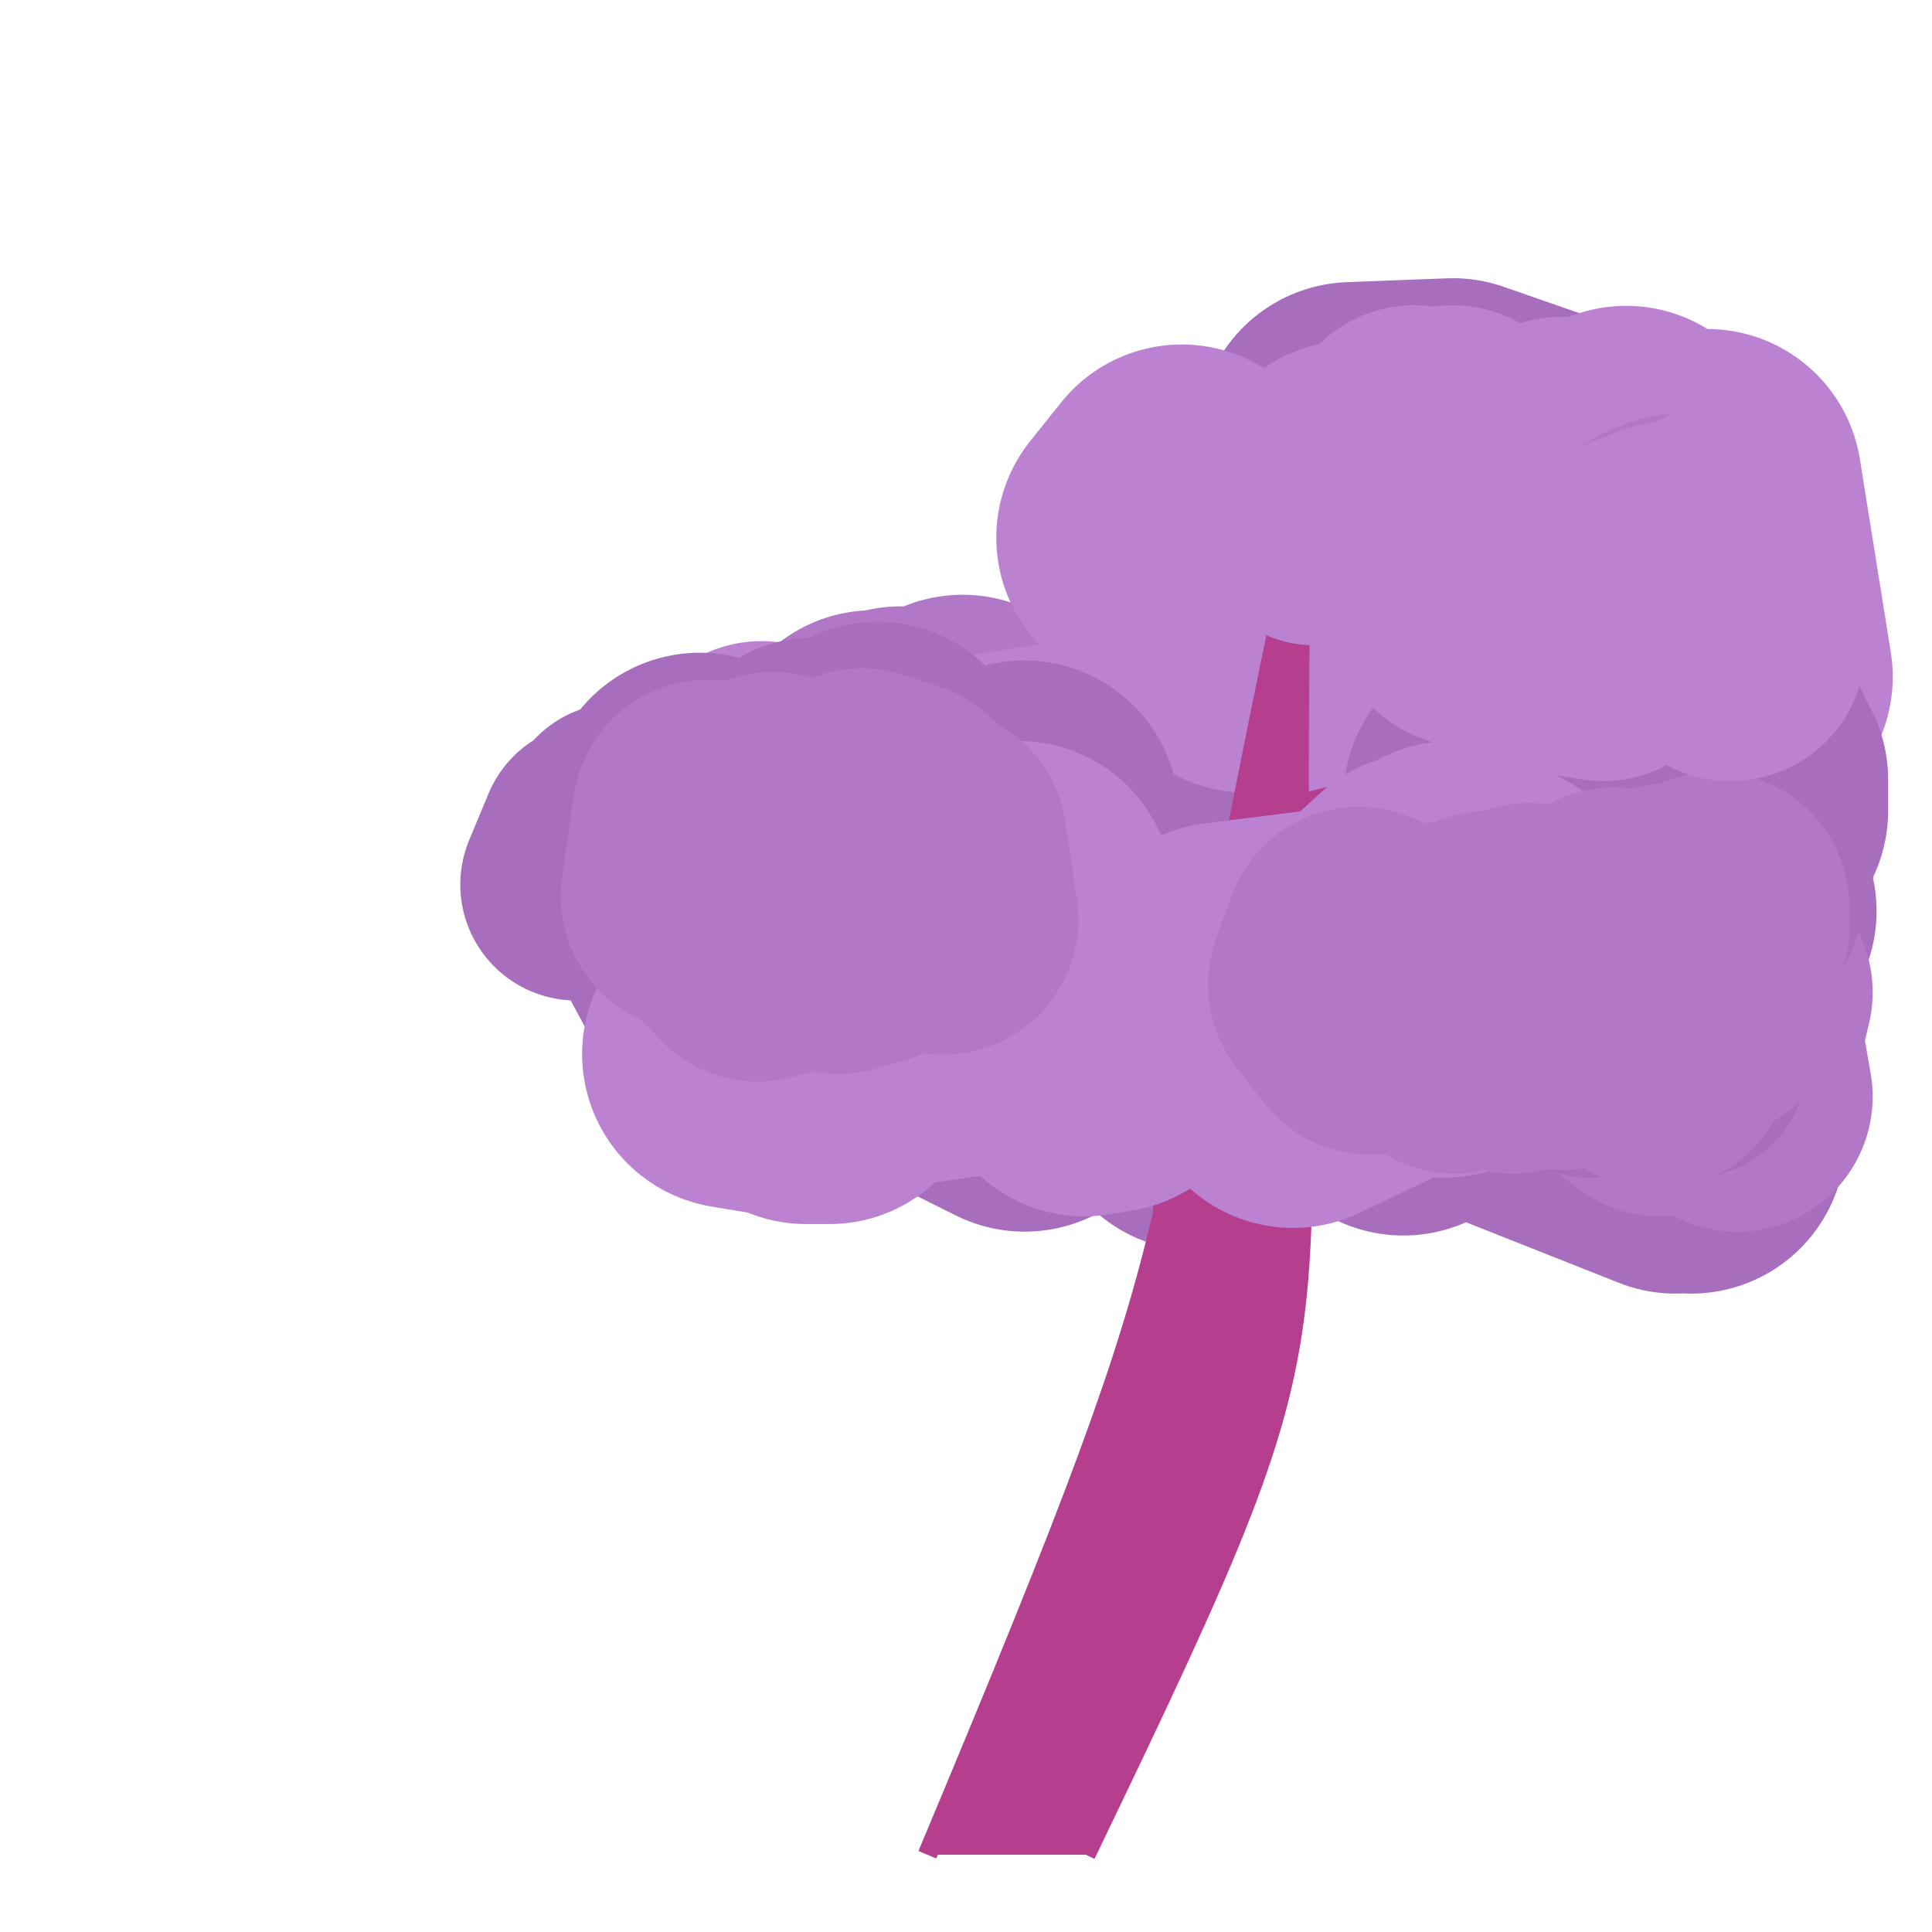 <?xml version="1.0" encoding="iso-8859-1"?>
<svg version="1.1" id="Capa_1" xmlns="http://www.w3.org/2000/svg" xmlns:xlink="http://www.w3.org/1999/xlink" x="0px" y="0px"
viewBox="0 0 500 500" xml:space="preserve"><defs></defs><polygon 
stroke="rgb(167,110,190)"
fill="rgb(167,110,190)"
stroke-width="80"
stroke-linejoin="round" 
opacity="1"
points="364 , 148 373 , 128 348 , 150 331 , 136 348 , 121 324 , 132 353 , 137 326 , 153 346 , 146 350 , 113 376 , 112 399 , 120 406 , 146 385 , 125 403 , 158 391 , 122 394 , 119 371 , 158 347 , 123 ">
</polygon><polygon 
stroke="rgb(187,130,210)"
fill="rgb(187,130,210)"
stroke-width="70"
stroke-linejoin="round" 
opacity="1"
points="349 , 152 366 , 114 358 , 140 364 , 123 384 , 145 399 , 125 395 , 148 383 , 137 391 , 149 392 , 120 381 , 133 396 , 132 394 , 122 380 , 137 396 , 131 399 , 145 389 , 146 404 , 117 385 , 134 376 , 114 ">
</polygon><polygon 
stroke="rgb(167,110,190)"
fill="rgb(167,110,190)"
stroke-width="70"
stroke-linejoin="round" 
opacity="1"
points="411.65 , 215.787 411.65 , 214.787 429.65 , 213.787 442.65 , 235.787 425.65 , 208.787 414.65 , 199.787 418.65 , 229.787 437.65 , 224.787 442.65 , 221.787 437.65 , 204.787 430.65 , 221.787 447.65 , 226.787 440.65 , 233.787 429.65 , 203.787 443.65 , 212.787 436.65 , 200.787 433.65 , 237.787 422.65 , 217.787 415.65 , 229.787 401.65 , 213.787 410.65 , 208.787 416.65 , 206.787 408.65 , 220.787 428.65 , 210.787 435.65 , 227.787 ">
</polygon><polygon 
stroke="rgb(167,110,190)"
fill="rgb(167,110,190)"
stroke-width="60"
stroke-linejoin="round" 
opacity="1"
points="409.65 , 210.787 402.65 , 225.787 405.65 , 223.787 406.65 , 227.787 416.65 , 216.787 420.65 , 208.787 410.65 , 224.787 414.65 , 221.787 412.65 , 227.787 411.65 , 208.787 409.65 , 226.787 417.65 , 211.787 421.65 , 223.787 430.65 , 224.787 436.65 , 210.787 432.65 , 223.787 428.65 , 216.787 430.65 , 215.787 425.65 , 214.787 417.65 , 222.787 422.65 , 225.787 426.65 , 226.787 427.65 , 213.787 437.65 , 216.787 434.65 , 221.787 429.65 , 228.787 432.65 , 220.787 429.65 , 220.787 ">
</polygon><polygon 
stroke="rgb(167,110,190)"
fill="rgb(167,110,190)"
stroke-width="80"
stroke-linejoin="round" 
opacity="1"
points="433.65 , 294.787 409.65 , 267.787 426.65 , 269.787 445.65 , 235.787 417.65 , 272.787 403.65 , 247.787 421.65 , 289.787 440.65 , 272.787 414.65 , 281.787 432.65 , 256.787 442.65 , 238.787 437.65 , 294.787 436.65 , 278.787 431.65 , 280.787 423.65 , 273.787 414.65 , 269.787 408.65 , 267.787 391.65 , 270.787 380.65 , 273.787 ">
</polygon><polygon 
stroke="rgb(177,120,200)"
fill="rgb(177,120,200)"
stroke-width="70"
stroke-linejoin="round" 
opacity="1"
points="435.65 , 278.787 445.65 , 258.787 446.65 , 266.787 449.65 , 283.787 445.65 , 265.787 449.65 , 256.787 444.65 , 277.787 443.65 , 258.787 426.65 , 246.787 436.65 , 279.787 416.65 , 256.787 425.65 , 275.787 445.65 , 249.787 437.65 , 278.787 444.65 , 250.787 425.65 , 276.787 445.65 , 253.787 430.65 , 269.787 429.65 , 279.787 435.65 , 255.787 445.65 , 249.787 443.65 , 269.787 ">
</polygon><polygon 
stroke="rgb(167,110,190)"
fill="rgb(167,110,190)"
stroke-width="60"
stroke-linejoin="round" 
opacity="1"
points="442.65 , 255.787 437.65 , 274.787 435.65 , 257.787 427.65 , 267.787 430.65 , 264.787 427.65 , 266.787 426.65 , 273.787 428.65 , 258.787 419.65 , 263.787 421.65 , 255.787 411.65 , 274.787 411.65 , 267.787 418.65 , 263.787 ">
</polygon><polygon 
stroke="rgb(167,110,190)"
fill="rgb(167,110,190)"
stroke-width="80"
stroke-linejoin="round" 
opacity="1"
points="306.193 , 246.75 287.193 , 240.75 270.193 , 224.75 264.193 , 268.75 235.193 , 244.75 260.193 , 238.75 241.193 , 261.75 251.193 , 271.75 265.193 , 278.75 257.193 , 259.75 252.193 , 224.75 266.193 , 268.75 281.193 , 258.75 281.193 , 224.75 258.193 , 241.75 231.193 , 236.75 257.193 , 234.75 252.193 , 239.75 281.193 , 271.75 288.193 , 264.75 303.193 , 235.75 311.193 , 268.75 310.193 , 283.75 291.193 , 237.75 321.193 , 244.75 346.193 , 274.75 361.193 , 239.75 363.193 , 279.75 ">
</polygon><polygon 
stroke="rgb(167,110,190)"
fill="rgb(167,110,190)"
stroke-width="70"
stroke-linejoin="round" 
opacity="1"
points="308.193 , 236.75 326.193 , 270.75 322.193 , 273.75 334.193 , 259.75 323.193 , 269.75 326.193 , 242.75 335.193 , 237.75 338.193 , 271.75 330.193 , 251.75 313.193 , 239.75 297.193 , 245.75 310.193 , 253.75 293.193 , 248.75 273.193 , 241.75 287.193 , 271.75 288.193 , 259.75 286.193 , 263.75 271.193 , 257.75 ">
</polygon><polygon 
stroke="rgb(167,110,190)"
fill="rgb(167,110,190)"
stroke-width="60"
stroke-linejoin="round" 
opacity="1"
points="327.193 , 263.75 321.193 , 247.75 320.193 , 263.75 317.193 , 257.75 320.193 , 249.75 327.193 , 250.75 337.193 , 256.75 331.193 , 246.75 341.193 , 257.75 336.193 , 262.75 329.193 , 253.75 ">
</polygon><polygon 
stroke="rgb(187,130,210)"
fill="rgb(187,130,210)"
stroke-width="80"
stroke-linejoin="round" 
opacity="1"
points="279.193 , 238.75 295.193 , 217.75 293.193 , 241.75 280.193 , 227.75 267.193 , 247.75 294.193 , 210.75 310.193 , 262.75 318.193 , 236.75 325.193 , 254.75 307.193 , 210.75 306.193 , 237.75 333.193 , 261.75 321.193 , 243.75 332.193 , 229.75 319.193 , 250.75 301.193 , 215.75 329.193 , 217.75 352.193 , 249.75 323.193 , 258.75 315.193 , 219.75 318.193 , 219.75 338.193 , 252.75 337.193 , 265.75 316.193 , 251.75 346.193 , 219.75 324.193 , 264.75 337.193 , 254.75 ">
</polygon><polygon 
stroke="rgb(167,110,190)"
fill="rgb(167,110,190)"
stroke-width="70"
stroke-linejoin="round" 
opacity="1"
points="252.193 , 238.75 259.193 , 246.75 251.193 , 242.75 250.193 , 239.75 256.193 , 230.75 256.193 , 222.75 263.193 , 221.75 254.193 , 248.75 256.193 , 242.75 236.193 , 221.75 ">
</polygon><polygon 
stroke="rgb(177,120,200)"
fill="rgb(177,120,200)"
stroke-width="60"
stroke-linejoin="round" 
opacity="1"
points="273.193 , 240.75 280.193 , 245.75 274.193 , 228.75 280.193 , 244.75 288.193 , 236.75 282.193 , 234.75 274.193 , 240.75 265.193 , 228.75 260.193 , 243.75 263.193 , 242.75 ">
</polygon><polygon 
stroke="rgb(177,120,200)"
fill="rgb(177,120,200)"
stroke-width="60"
stroke-linejoin="round" 
opacity="1"
points="428.65 , 246.787 422.65 , 245.787 428.65 , 260.787 424.65 , 257.787 424.65 , 262.787 426.65 , 263.787 431.65 , 250.787 427.65 , 256.787 425.65 , 247.787 433.65 , 254.787 431.65 , 255.787 430.65 , 257.787 440.65 , 250.787 445.65 , 249.787 438.65 , 249.787 ">
</polygon><polygon 
stroke="rgb(177,120,200)"
fill="rgb(177,120,200)"
stroke-width="80"
stroke-linejoin="round" 
opacity="1"
points="213.126 , 220.922 233.126 , 196.922 223.126 , 225.922 249.126 , 193.922 279.126 , 233.922 303.126 , 242.922 300.126 , 234.922 311.126 , 221.922 308.126 , 216.922 303.126 , 207.922 331.126 , 206.922 318.126 , 189.922 336.126 , 244.922 318.126 , 192.922 326.126 , 239.922 302.126 , 192.922 300.126 , 206.922 275.126 , 247.922 301.126 , 210.922 272.126 , 225.922 288.126 , 194.922 259.126 , 208.922 244.126 , 207.922 226.126 , 197.922 208.126 , 210.922 213.126 , 248.922 214.126 , 218.922 217.126 , 211.922 202.126 , 210.922 211.126 , 216.922 ">
</polygon><polygon 
stroke="rgb(187,130,210)"
fill="rgb(187,130,210)"
stroke-width="70"
stroke-linejoin="round" 
opacity="1"
points="184.126 , 220.922 180.126 , 230.922 197.126 , 208.922 216.126 , 217.922 211.126 , 208.922 197.126 , 200.922 196.126 , 210.922 207.126 , 226.922 225.126 , 226.922 218.126 , 214.922 235.126 , 222.922 217.126 , 200.922 223.126 , 211.922 234.126 , 212.922 230.126 , 199.922 227.126 , 210.922 247.126 , 219.922 264.126 , 213.922 245.126 , 209.922 225.126 , 203.922 240.126 , 209.922 221.126 , 215.922 226.126 , 214.922 ">
</polygon><polygon 
stroke="rgb(167,110,190)"
fill="rgb(167,110,190)"
stroke-width="60"
stroke-linejoin="round" 
opacity="1"
points="195.126 , 223.922 193.126 , 211.922 197.126 , 229.922 194.126 , 214.922 186.126 , 211.922 184.126 , 210.922 180.126 , 213.922 174.126 , 214.922 167.126 , 227.922 160.126 , 211.922 165.126 , 227.922 165.126 , 213.922 167.126 , 211.922 157.126 , 217.922 149.126 , 228.922 154.126 , 216.922 158.126 , 228.922 164.126 , 218.922 ">
</polygon><polygon 
stroke="rgb(187,130,210)"
fill="rgb(187,130,210)"
stroke-width="80"
stroke-linejoin="round" 
opacity="1"
points="217.979 , 215.27 239.979 , 221.27 233.979 , 228.27 228.979 , 222.27 229.979 , 238.27 253.979 , 253.27 256.979 , 226.27 279.979 , 241.27 305.979 , 216.27 300.979 , 211.27 300.979 , 221.27 299.979 , 197.27 290.979 , 249.27 262.979 , 227.27 285.979 , 231.27 299.979 , 197.27 313.979 , 197.27 293.979 , 203.27 ">
</polygon><polygon 
stroke="rgb(167,110,190)"
fill="rgb(167,110,190)"
stroke-width="70"
stroke-linejoin="round" 
opacity="1"
points="243.979 , 225.27 234.979 , 245.27 225.979 , 220.27 226.979 , 215.27 237.979 , 237.27 243.979 , 234.27 246.979 , 225.27 231.979 , 232.27 248.979 , 235.27 250.979 , 235.27 242.979 , 216.27 250.979 , 244.27 263.979 , 220.27 256.979 , 207.27 257.979 , 213.27 264.979 , 231.27 280.979 , 218.27 268.979 , 228.27 283.979 , 238.27 263.979 , 211.27 282.979 , 237.27 285.979 , 227.27 287.979 , 228.27 293.979 , 217.27 285.979 , 213.27 274.979 , 219.27 276.979 , 213.27 ">
</polygon><polygon 
stroke="rgb(177,120,200)"
fill="rgb(177,120,200)"
stroke-width="60"
stroke-linejoin="round" 
opacity="1"
points="222.979 , 217.27 222.979 , 233.27 223.979 , 234.27 230.979 , 230.27 238.979 , 228.27 232.979 , 217.27 222.979 , 218.27 220.979 , 220.27 223.979 , 222.27 217.979 , 231.27 214.979 , 223.27 208.979 , 229.27 201.979 , 225.27 196.979 , 234.27 200.979 , 225.27 ">
</polygon><polygon 
stroke="rgb(187,130,210)"
fill="rgb(187,130,210)"
stroke-width="80"
stroke-linejoin="round" 
opacity="1"
points="441.842 , 125.153 449.842 , 175.153 426.842 , 146.153 426.842 , 162.153 420.842 , 119.153 400.842 , 161.153 386.842 , 175.153 377.842 , 121.153 366.842 , 156.153 370.842 , 170.153 377.842 , 148.153 371.842 , 149.153 344.842 , 149.153 347.842 , 164.153 349.842 , 128.153 331.842 , 166.153 305.842 , 129.153 297.842 , 139.153 324.842 , 149.153 302.842 , 133.153 322.842 , 165.153 ">
</polygon><polygon 
stroke="rgb(177,120,200)"
fill="rgb(177,120,200)"
stroke-width="60"
stroke-linejoin="round" 
opacity="1"
points="433.842 , 154.153 441.842 , 148.153 432.842 , 137.153 435.842 , 141.153 443.842 , 139.153 438.842 , 142.153 439.842 , 148.153 430.842 , 140.153 433.842 , 153.153 423.842 , 155.153 431.842 , 153.153 439.842 , 155.153 435.842 , 142.153 430.842 , 152.153 440.842 , 142.153 442.842 , 139.153 438.842 , 157.153 441.842 , 155.153 432.842 , 141.153 422.842 , 149.153 430.842 , 138.153 431.842 , 156.153 436.842 , 142.153 436.842 , 141.153 437.842 , 142.153 427.842 , 139.153 418.842 , 152.153 ">
</polygon><polygon 
stroke="rgb(167,110,190)"
fill="rgb(167,110,190)"
stroke-width="80"
stroke-linejoin="round" 
opacity="1"
points="206.126 , 212.922 179.126 , 232.922 186.126 , 245.922 210.126 , 248.922 207.126 , 248.922 203.126 , 216.922 178.126 , 224.922 206.126 , 245.922 195.126 , 253.922 181.126 , 208.922 206.126 , 252.922 225.126 , 241.922 219.126 , 231.922 234.126 , 236.922 237.126 , 232.922 225.126 , 253.922 247.126 , 218.922 265.126 , 210.922 252.126 , 237.922 227.126 , 200.922 240.126 , 223.922 211.126 , 204.922 218.126 , 217.922 209.126 , 239.922 207.126 , 226.922 ">
</polygon><polygon 
stroke="rgb(187,130,210)"
fill="rgb(187,130,210)"
stroke-width="60"
stroke-linejoin="round" 
opacity="1"
points="187.126 , 219.922 179.126 , 215.922 189.126 , 227.922 180.126 , 221.922 188.126 , 217.922 181.126 , 234.922 190.126 , 219.922 188.126 , 230.922 183.126 , 229.922 192.126 , 228.922 189.126 , 224.922 195.126 , 217.922 204.126 , 214.922 205.126 , 228.922 197.126 , 215.922 202.126 , 222.922 195.126 , 234.922 186.126 , 221.922 193.126 , 222.922 197.126 , 214.922 198.126 , 217.922 199.126 , 232.922 194.126 , 216.922 193.126 , 226.922 198.126 , 225.922 189.126 , 219.922 192.126 , 221.922 200.126 , 231.922 ">
</polygon><path d="M 240 480 c 77.6,-185.067 51.733,-138.8 97,-347 
C 331.733,367.2 357.6,320.933 281,480
 " stroke="rgb(181,62,142)" stroke-linejoin="arcs"  stroke-width="5" fill="rgb(181,62,142)"/><path d="M 305.65 291.787 c 94.267,-24.333 101,-38.933 101,-73 
C 416.75,261.979 410.016,276.579 303.193,303.75
 " stroke="rgb(181,62,142)" stroke-linejoin="arcs"  stroke-width="5" fill="rgb(181,62,142)"/><path d="M 305.65 291.787 c 68.267,-13.867 59.733,-13.867 128,-26 
C 378.183,281.171 386.716,281.171 303.193,303.75
 " stroke="rgb(181,62,142)" stroke-linejoin="arcs"  stroke-width="5" fill="rgb(181,62,142)"/><path d="M 303.193 303.75 c 8.867,-6.533 10.133,-22.867 19,-49 
C 315.226,287.008 313.96,303.342 300.625,315.175
 " stroke="rgb(181,62,142)" stroke-linejoin="arcs"  stroke-width="5" fill="rgb(181,62,142)"/><path d="M 303.193 303.75 c -2.533,-8.933 -30.4,-35.733 -38,-67 
C 276.593,276.392 304.46,303.192 300.625,315.175
 " stroke="rgb(181,62,142)" stroke-linejoin="arcs"  stroke-width="5" fill="rgb(181,62,142)"/><path d="M 305.65 291.787 c 32.267,-15.2 48.4,-10.133 121,-38 
C 366.15,286.404 350.016,281.337 303.193,303.75
 " stroke="rgb(181,62,142)" stroke-linejoin="arcs"  stroke-width="5" fill="rgb(181,62,142)"/><path d="M 308.126 278.922 c -107,-23.6 -35.667,-19.667 -107,-59 
C 283.159,266.631 211.826,262.697 305.65,291.787
 " stroke="rgb(181,62,142)" stroke-linejoin="arcs"  stroke-width="5" fill="rgb(181,62,142)"/><path d="M 316.979 231.27 c -45.333,-1.867 -73.667,-1.333 -85,-4 
C 251.813,230.437 280.146,229.904 313.659,249.028
 " stroke="rgb(181,62,142)" stroke-linejoin="arcs"  stroke-width="5" fill="rgb(181,62,142)"/><path d="M 320.842 211.153 c 65.6,-12.8 82,-25.6 123,-64 
C 415.142,193.553 398.742,206.353 316.979,231.27
 " stroke="rgb(181,62,142)" stroke-linejoin="arcs"  stroke-width="5" fill="rgb(181,62,142)"/><path d="M 308.126 278.922 c -69.6,-7.2 -54.133,-7.2 -116,-54 
C 265.592,278.472 250.126,278.472 305.65,291.787
 " stroke="rgb(181,62,142)" stroke-linejoin="arcs"  stroke-width="5" fill="rgb(181,62,142)"/><polygon 
stroke="rgb(187,130,210)"
fill="rgb(187,130,210)"
stroke-width="60"
stroke-linejoin="round" 
opacity="1"
points="340 , 137 345 , 129 351 , 124 360 , 135 368 , 123 370 , 137 374 , 128 376 , 124 373 , 132 372 , 126 380 , 134 377 , 134 379 , 125 ">
</polygon><polygon 
stroke="rgb(167,110,190)"
fill="rgb(167,110,190)"
stroke-width="80"
stroke-linejoin="round" 
opacity="1"
points="404.65 , 238.787 416.65 , 244.787 441.65 , 216.787 428.65 , 229.787 430.65 , 246.787 406.65 , 206.787 387.65 , 206.787 406.65 , 192.787 433.65 , 210.787 438.65 , 225.787 442.65 , 229.787 437.65 , 222.787 445.65 , 195.787 439.65 , 230.787 435.65 , 195.787 406.65 , 229.787 435.65 , 206.787 448.65 , 209.787 448.65 , 201.787 434.65 , 237.787 436.65 , 204.787 436.65 , 223.787 445.65 , 200.787 ">
</polygon><polygon 
stroke="rgb(187,130,210)"
fill="rgb(187,130,210)"
stroke-width="80"
stroke-linejoin="round" 
opacity="1"
points="397.65 , 243.787 375.65 , 231.787 373.65 , 264.787 385.65 , 236.787 368.65 , 234.787 356.65 , 245.787 334.65 , 277.787 359.65 , 265.787 340.65 , 249.787 316.65 , 252.787 286.65 , 273.787 280.65 , 274.787 263.65 , 231.787 240.65 , 241.787 245.65 , 258.787 269.65 , 249.787 264.65 , 233.787 252.65 , 230.787 246.65 , 259.787 240.65 , 240.787 211.65 , 264.787 236.65 , 239.787 208.65 , 276.787 214.65 , 276.787 190.65 , 272.787 ">
</polygon><polygon 
stroke="rgb(177,120,200)"
fill="rgb(177,120,200)"
stroke-width="70"
stroke-linejoin="round" 
opacity="1"
points="428.65 , 240.787 443.65 , 234.787 443.65 , 239.787 428.65 , 272.787 431.65 , 237.787 439.65 , 238.787 441.65 , 259.787 427.65 , 246.787 418.65 , 266.787 417.65 , 238.787 421.65 , 245.787 404.65 , 267.787 402.65 , 261.787 402.65 , 245.787 385.65 , 244.787 376.65 , 268.787 395.65 , 242.787 404.65 , 249.787 391.65 , 268.787 372.65 , 247.787 354.65 , 263.787 347.65 , 254.787 351.65 , 243.787 369.65 , 251.787 388.65 , 254.787 403.65 , 262.787 ">
</polygon><polygon 
stroke="rgb(187,130,210)"
fill="rgb(187,130,210)"
stroke-width="70"
stroke-linejoin="round" 
opacity="1"
points="431.842 , 144.153 445.842 , 154.153 433.842 , 154.153 447.842 , 167.153 446.842 , 139.153 435.842 , 147.153 442.842 , 142.153 446.842 , 144.153 429.842 , 146.153 414.842 , 167.153 395.842 , 164.153 379.842 , 158.153 394.842 , 159.153 ">
</polygon><polygon 
stroke="rgb(177,120,200)"
fill="rgb(177,120,200)"
stroke-width="70"
stroke-linejoin="round" 
opacity="1"
points="180.126 , 231.922 183.126 , 210.922 189.126 , 237.922 200.126 , 243.922 185.126 , 216.922 203.126 , 211.922 203.126 , 222.922 196.126 , 244.922 200.126 , 208.922 218.126 , 238.922 224.126 , 240.922 220.126 , 214.922 212.126 , 226.922 217.126 , 242.922 232.126 , 210.922 223.126 , 207.922 239.126 , 230.922 225.126 , 222.922 244.126 , 237.922 241.126 , 217.922 ">
</polygon></svg>